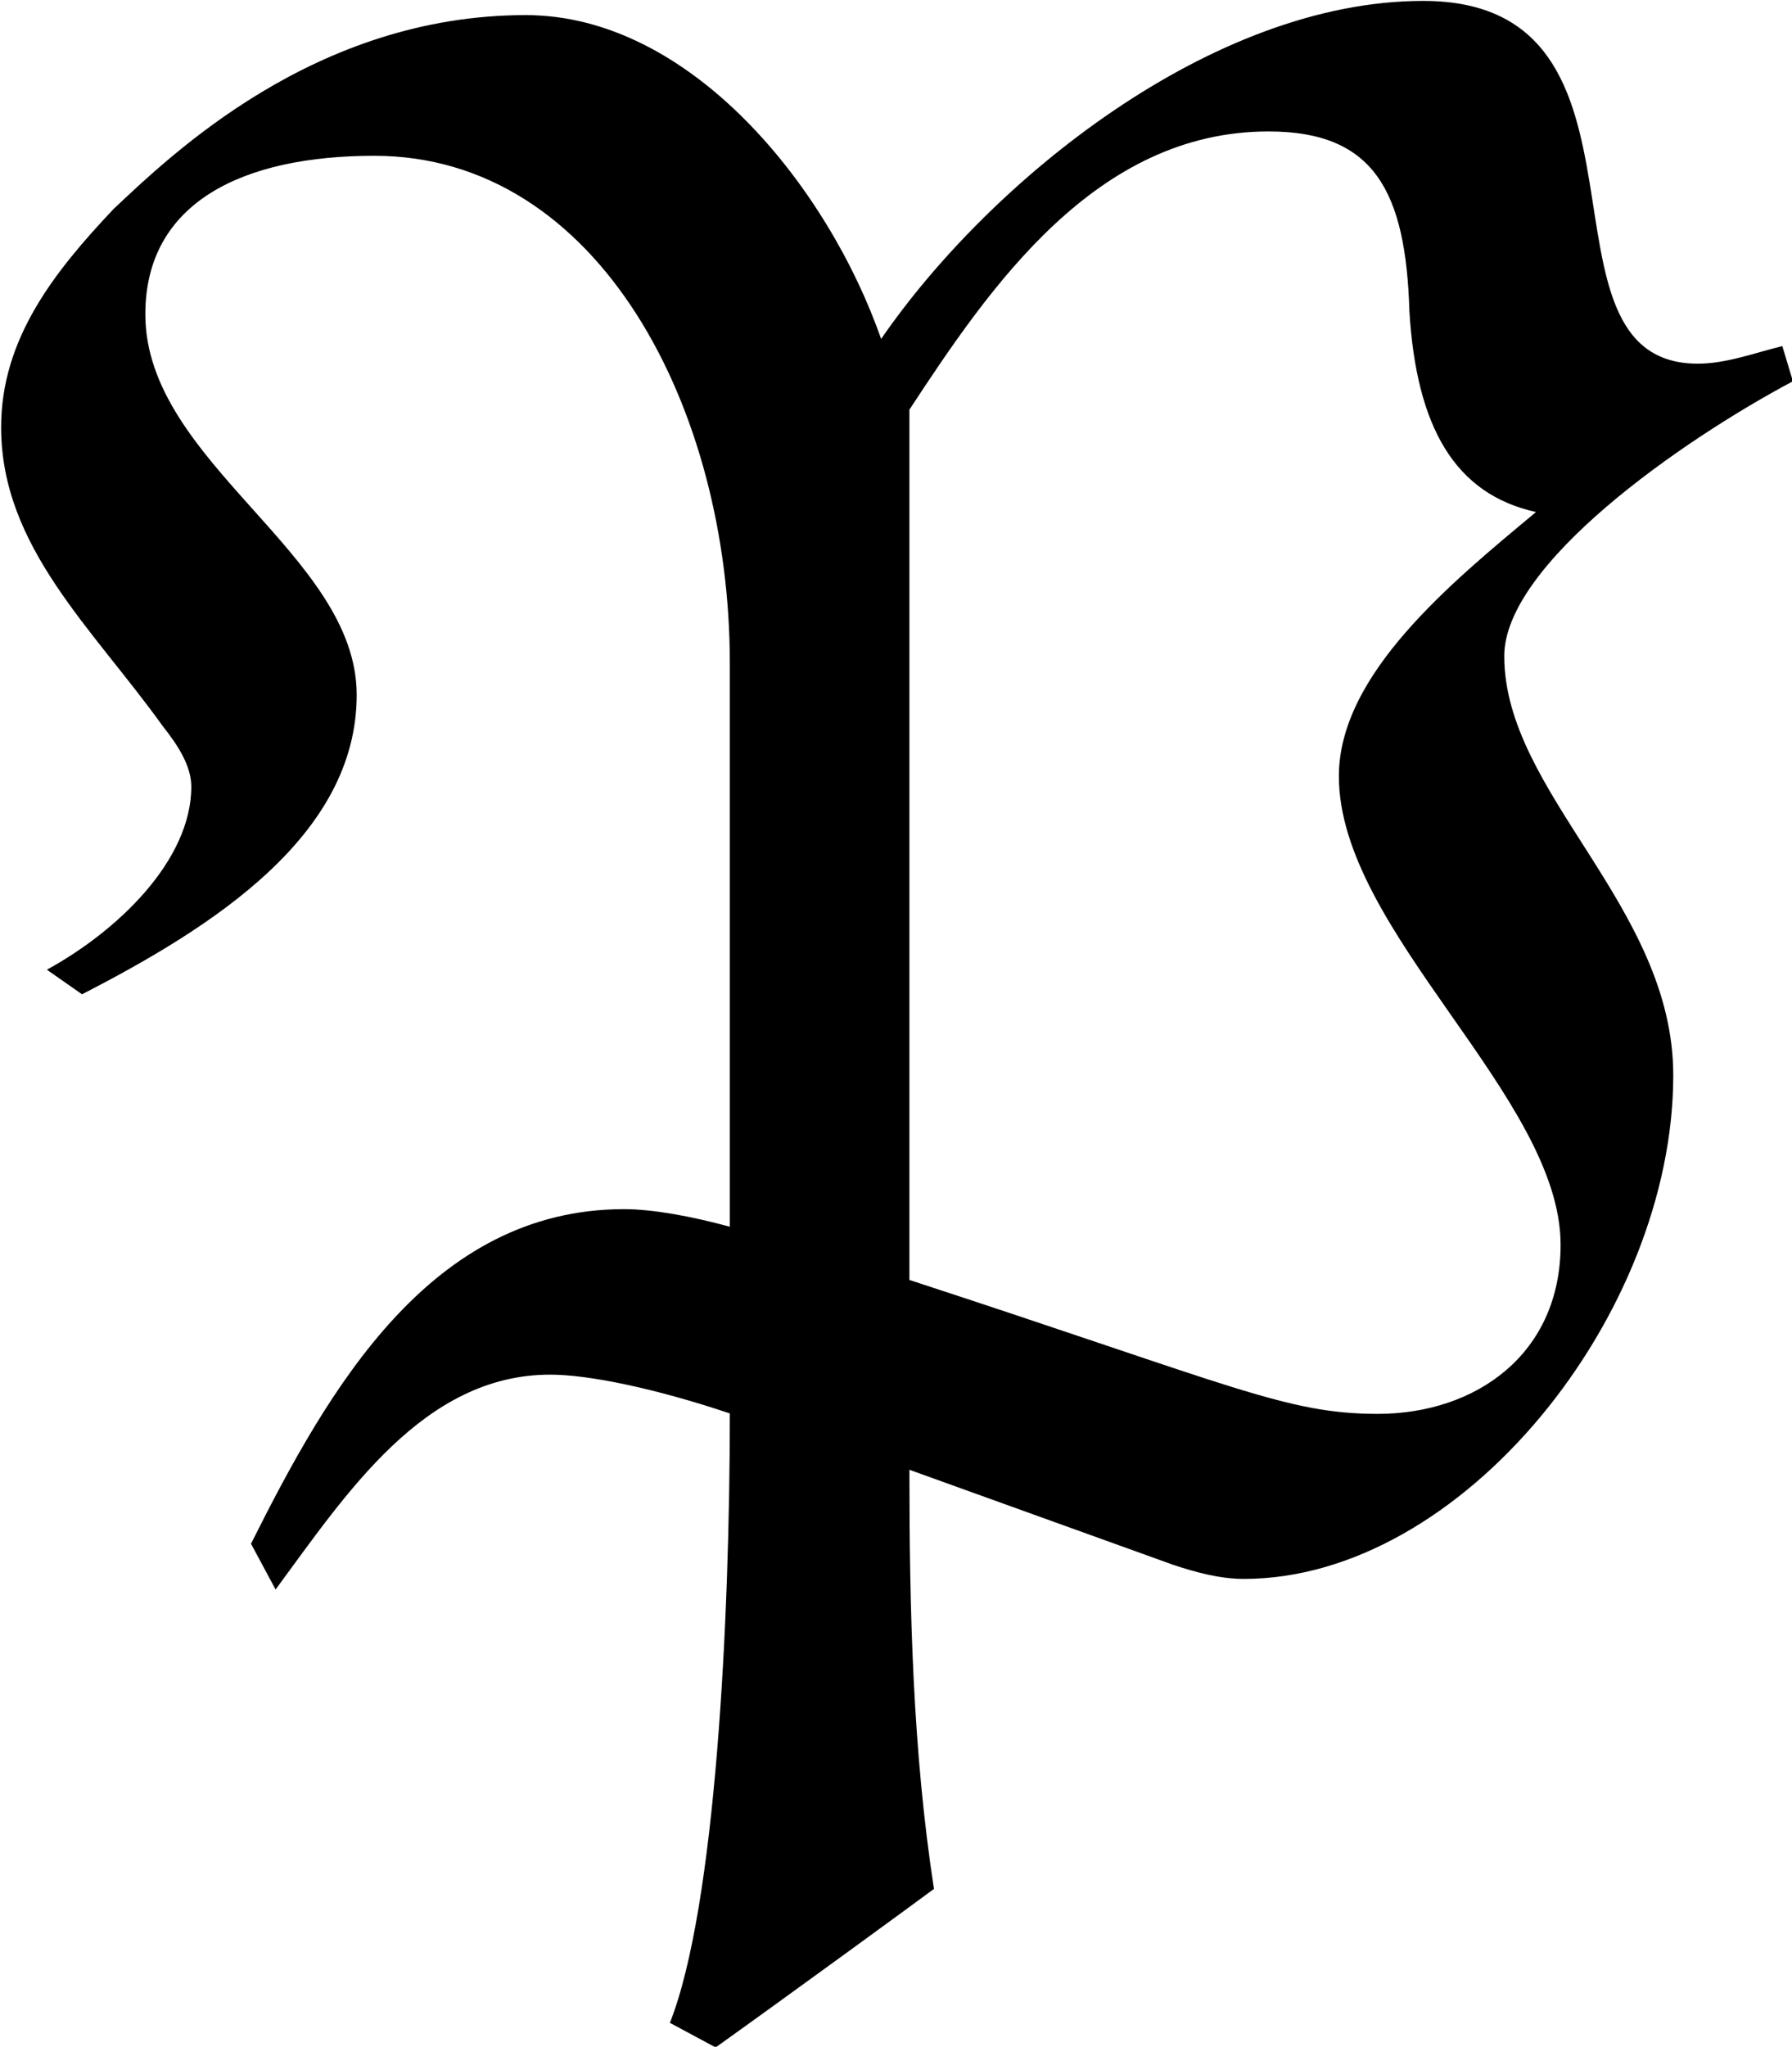 <?xml version="1.0" encoding="UTF-8"?>
<svg fill="#000000" version="1.1" viewBox="0 0 7.953 9.078" xmlns="http://www.w3.org/2000/svg" xmlns:xlink="http://www.w3.org/1999/xlink">
<defs>
<g id="a">
<path d="m4.094-5.078c0.359-0.547 0.828-1.234 1.594-1.234 0.469 0 0.609 0.266 0.625 0.797 0.031 0.516 0.203 0.812 0.562 0.891-0.375 0.312-0.875 0.719-0.875 1.172 0 0.688 0.984 1.422 0.984 2.078 0 0.484-0.375 0.75-0.812 0.75-0.406 0-0.641-0.125-2.078-0.594zm-0.125-0.312c-0.234-0.672-0.844-1.438-1.578-1.438-0.938 0-1.578 0.625-1.828 0.859-0.266 0.281-0.5 0.578-0.5 0.969 0 0.531 0.406 0.891 0.719 1.328 0.062 0.078 0.125 0.172 0.125 0.266 0 0.328-0.328 0.641-0.641 0.812l0.156 0.109c0.578-0.297 1.219-0.703 1.219-1.328s-0.938-1.031-0.938-1.688c0-0.5 0.438-0.703 1.016-0.703 1 0 1.578 1.125 1.578 2.25v2.5c-0.172-0.047-0.344-0.078-0.469-0.078-0.859 0-1.312 0.797-1.656 1.484l0.109 0.203c0.312-0.422 0.656-0.953 1.219-0.953 0.172 0 0.469 0.062 0.797 0.172 0 0.906-0.062 2.188-0.266 2.703l0.203 0.109c0.328-0.234 0.906-0.656 0.969-0.703-0.094-0.609-0.109-1.234-0.109-1.859l1.172 0.422c0.094 0.031 0.203 0.062 0.312 0.062 0.969 0 1.906-1.172 1.906-2.234 0-0.75-0.75-1.25-0.75-1.859 0-0.406 0.781-0.953 1.281-1.219l-0.047-0.156c-0.125 0.031-0.25 0.078-0.375 0.078-0.781 0-0.094-1.609-1.219-1.609-0.938 0-1.922 0.797-2.406 1.5z"/>
</g>
</defs>
<g transform="translate(-148.77 -127.87)">
<use x="148.712" y="134.765" xlink:href="#a"/>
</g>
</svg>
